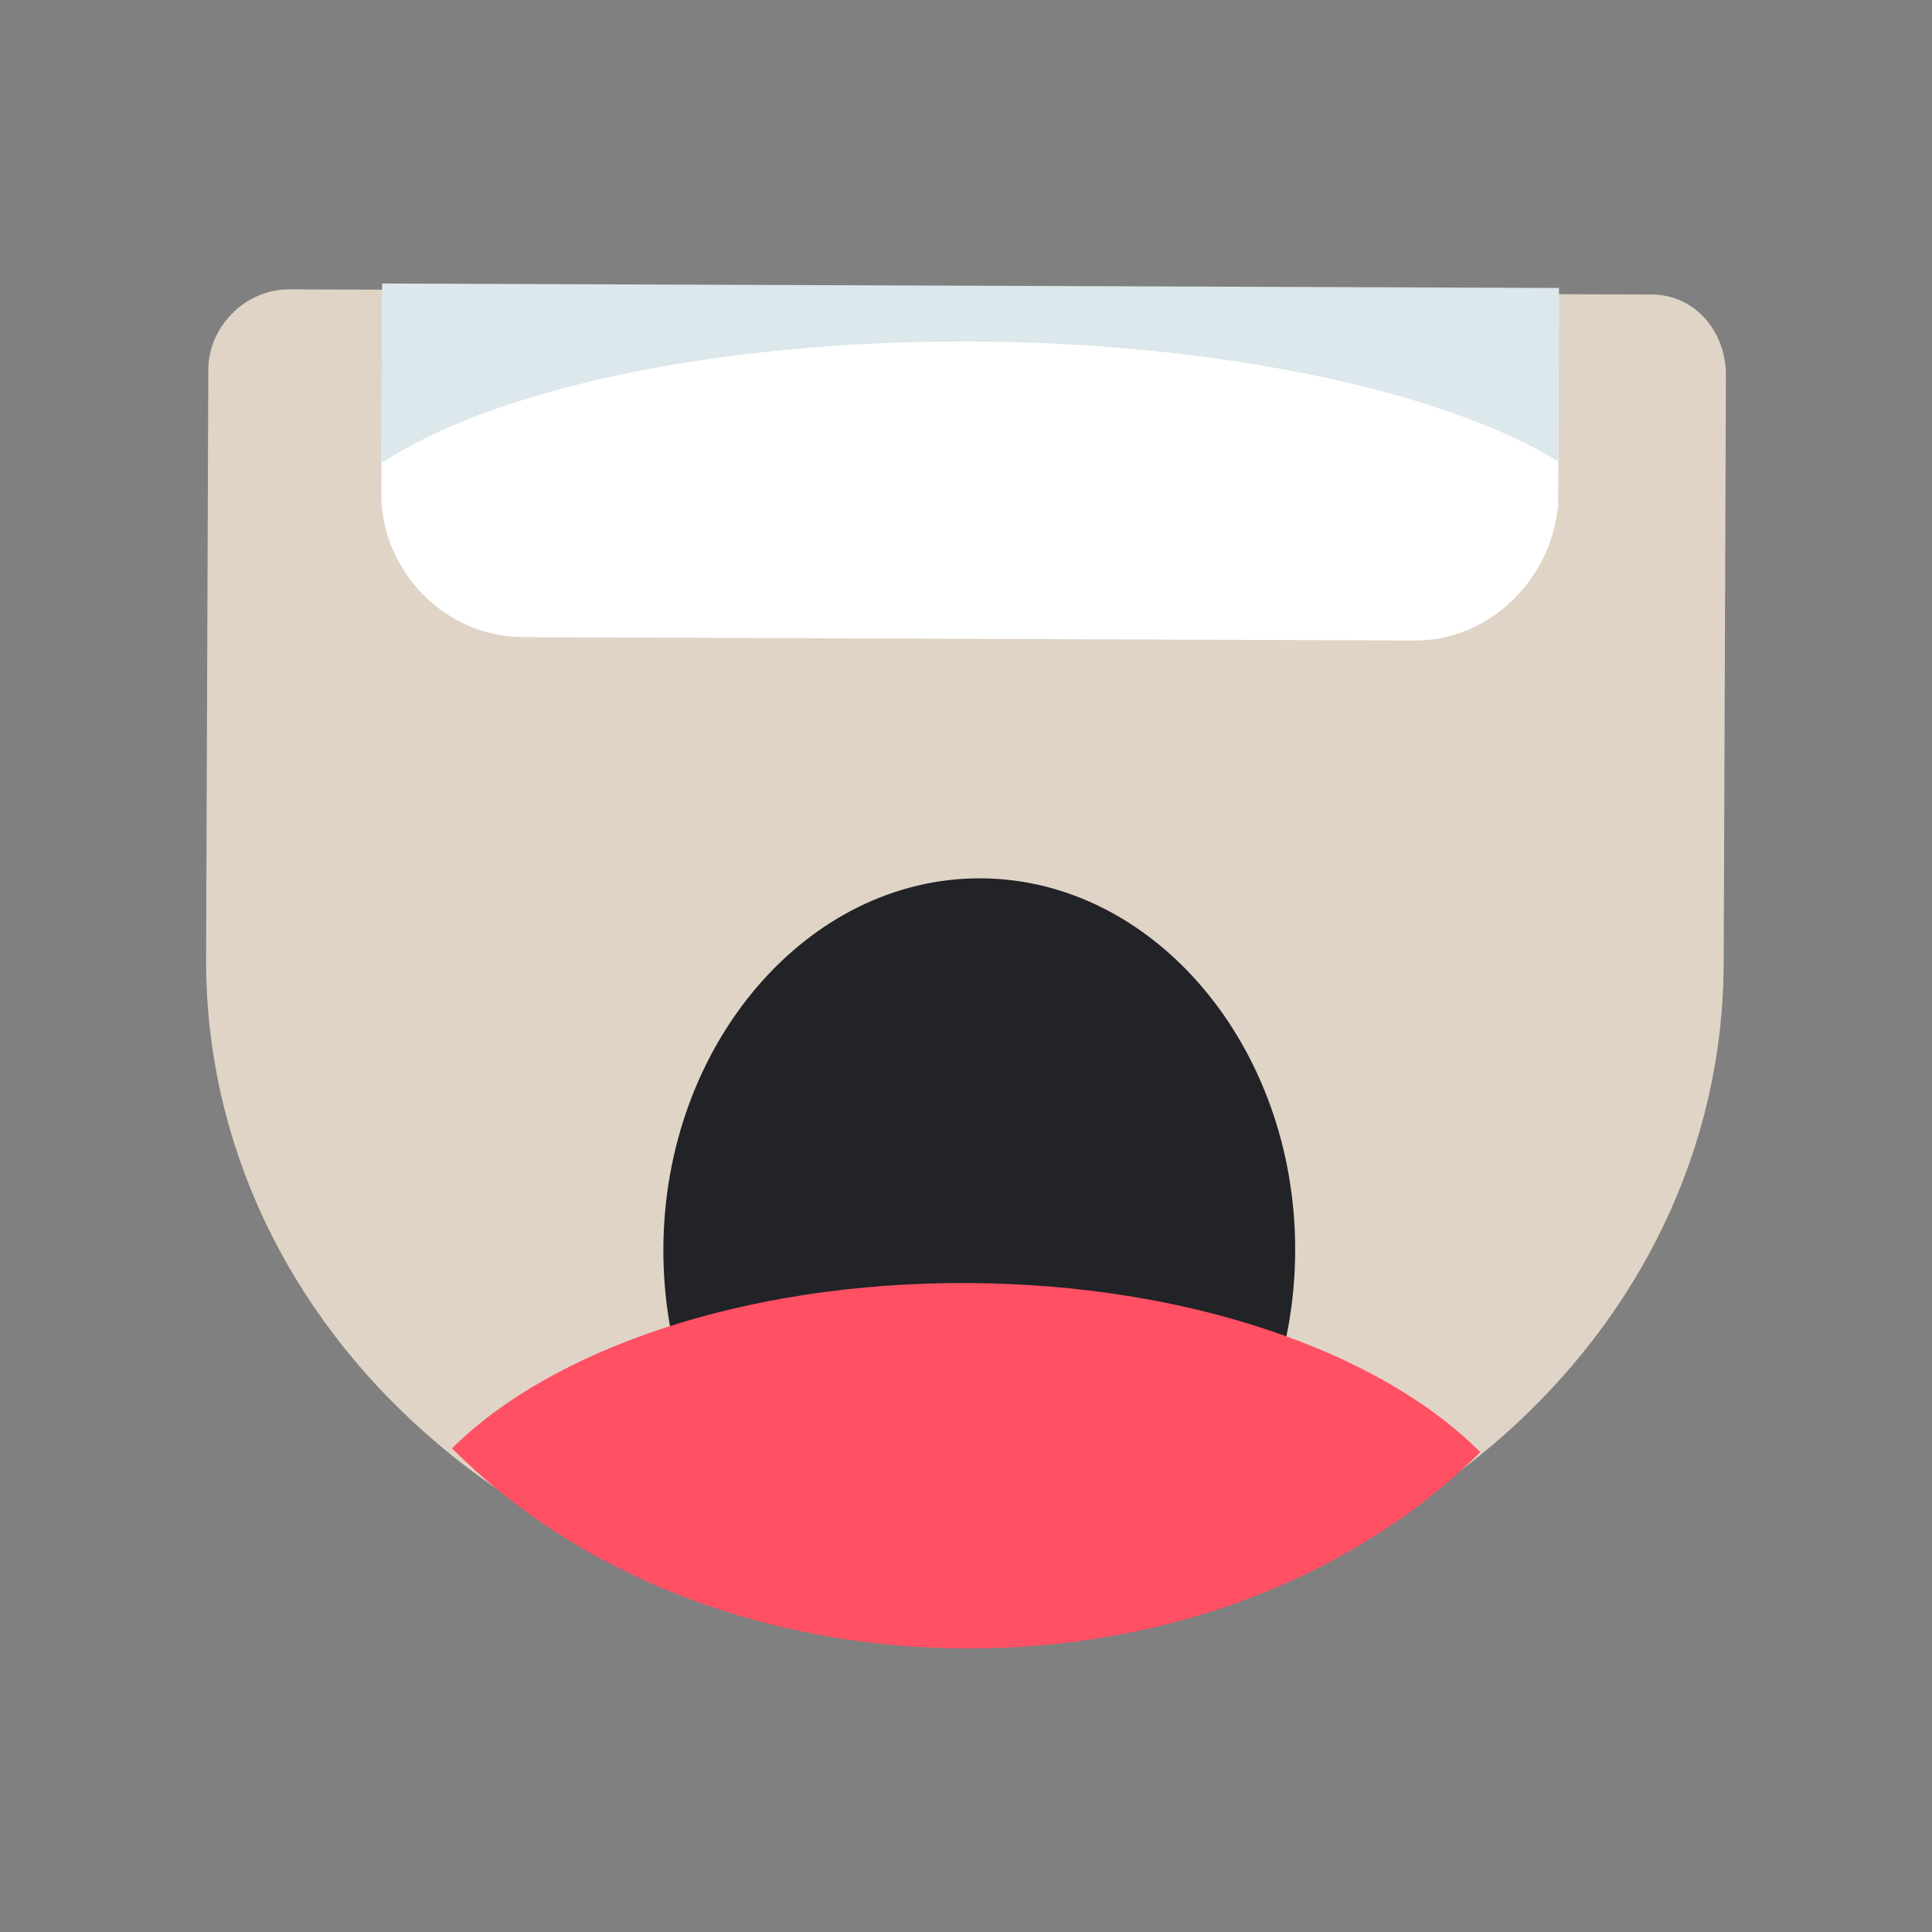 <?xml version="1.0" encoding="utf-8" ?>
<!-- Generator: Assembly 1.0 - http://assemblyapp.co -->
<svg version="1.1" xmlns="http://www.w3.org/2000/svg" xmlns:xlink="http://www.w3.org/1999/xlink" width="300" height="300" viewBox="0 0 300 300">
	<rect x="0" y="0" width="300" height="300" fill="#808080" stroke="none"/>
	<g id="widget" transform="matrix(1,0,0,1,150,150)">
		<path d="M50.203,31.142 C50.083,62.883 27.862,88.769 0.93,88.666 C-26.001,88.564 -48.025,62.511 -47.905,30.77 C-47.785,-0.971 -25.564,-26.857 1.368,-26.755 C28.296,-25.691 50.324,-0.599 50.203,31.142 Z" fill="#2f2417" fill-opacity="1" />
		<path d="M-75.583,-26.085 L-75.583,-26.085 C-90.973,-26.144 -103.429,-38.695 -103.371,-54.085 L-103.371,-54.085 C-103.313,-69.474 -90.761,-81.931 -75.371,-81.872 L-75.371,-81.872 C-59.982,-81.814 -47.525,-69.263 -47.584,-53.873 L-47.584,-53.873 C-47.642,-38.483 -60.194,-26.027 -75.583,-26.085 Z" fill="#493823" fill-opacity="1" />
		<path d="M106.505,-104.267 L-105.101,-105.07 C-111.834,-105.095 -117.627,-99.346 -117.653,-92.613 L-117.999,-1.238 C-118.218,56.473 -66.454,102.839 -0.086,103.091 C65.319,103.339 117.434,57.367 117.653,-0.344 L118,-91.719 C118.025,-98.452 113.238,-104.242 106.505,-104.267 Z" fill="#e0d4c6" fill-opacity="1" />
		<path d="M92.074,-103.36 L-90.677,-104.053 L-90.794,-73.274 C-90.838,-61.732 -81.259,-51.115 -68.755,-51.068 L69.751,-50.542 C81.293,-50.498 90.948,-60.081 91.953,-71.619 C91.953,-71.619 92.074,-103.36 92.074,-103.36 Z" fill="#ffffff" fill-opacity="1" />
		<path d="M-90.776,-78.083 L-90.776,-78.083 C-73.419,-89.56 -38.763,-97.123 0.673,-96.974 C40.108,-96.824 74.706,-88.998 91.979,-78.352 L92.081,-105.284 L-90.67,-105.977 L-90.776,-78.083 Z" fill="#dce8eb" fill-opacity="1" />
		<path d="M51.115,44.283 C50.995,76.024 28.774,101.91 1.842,101.808 C-25.089,101.706 -47.113,75.652 -46.993,43.911 C-46.873,12.17 -24.651,-13.716 2.28,-13.614 C29.212,-13.512 51.236,12.542 51.115,44.283 Z" fill="#222327" fill-opacity="1" />
		<path d="M-79.814,74.894 C-60.65,94.204 -31.838,105.856 -0.097,105.976 C31.644,106.096 60.543,94.664 79.853,75.5 C64.522,60.052 34.745,49.358 0.118,49.227 C-34.508,49.096 -64.366,59.563 -79.814,74.894 Z" fill="#ff5064" fill-opacity="1" />
	</g>
</svg>